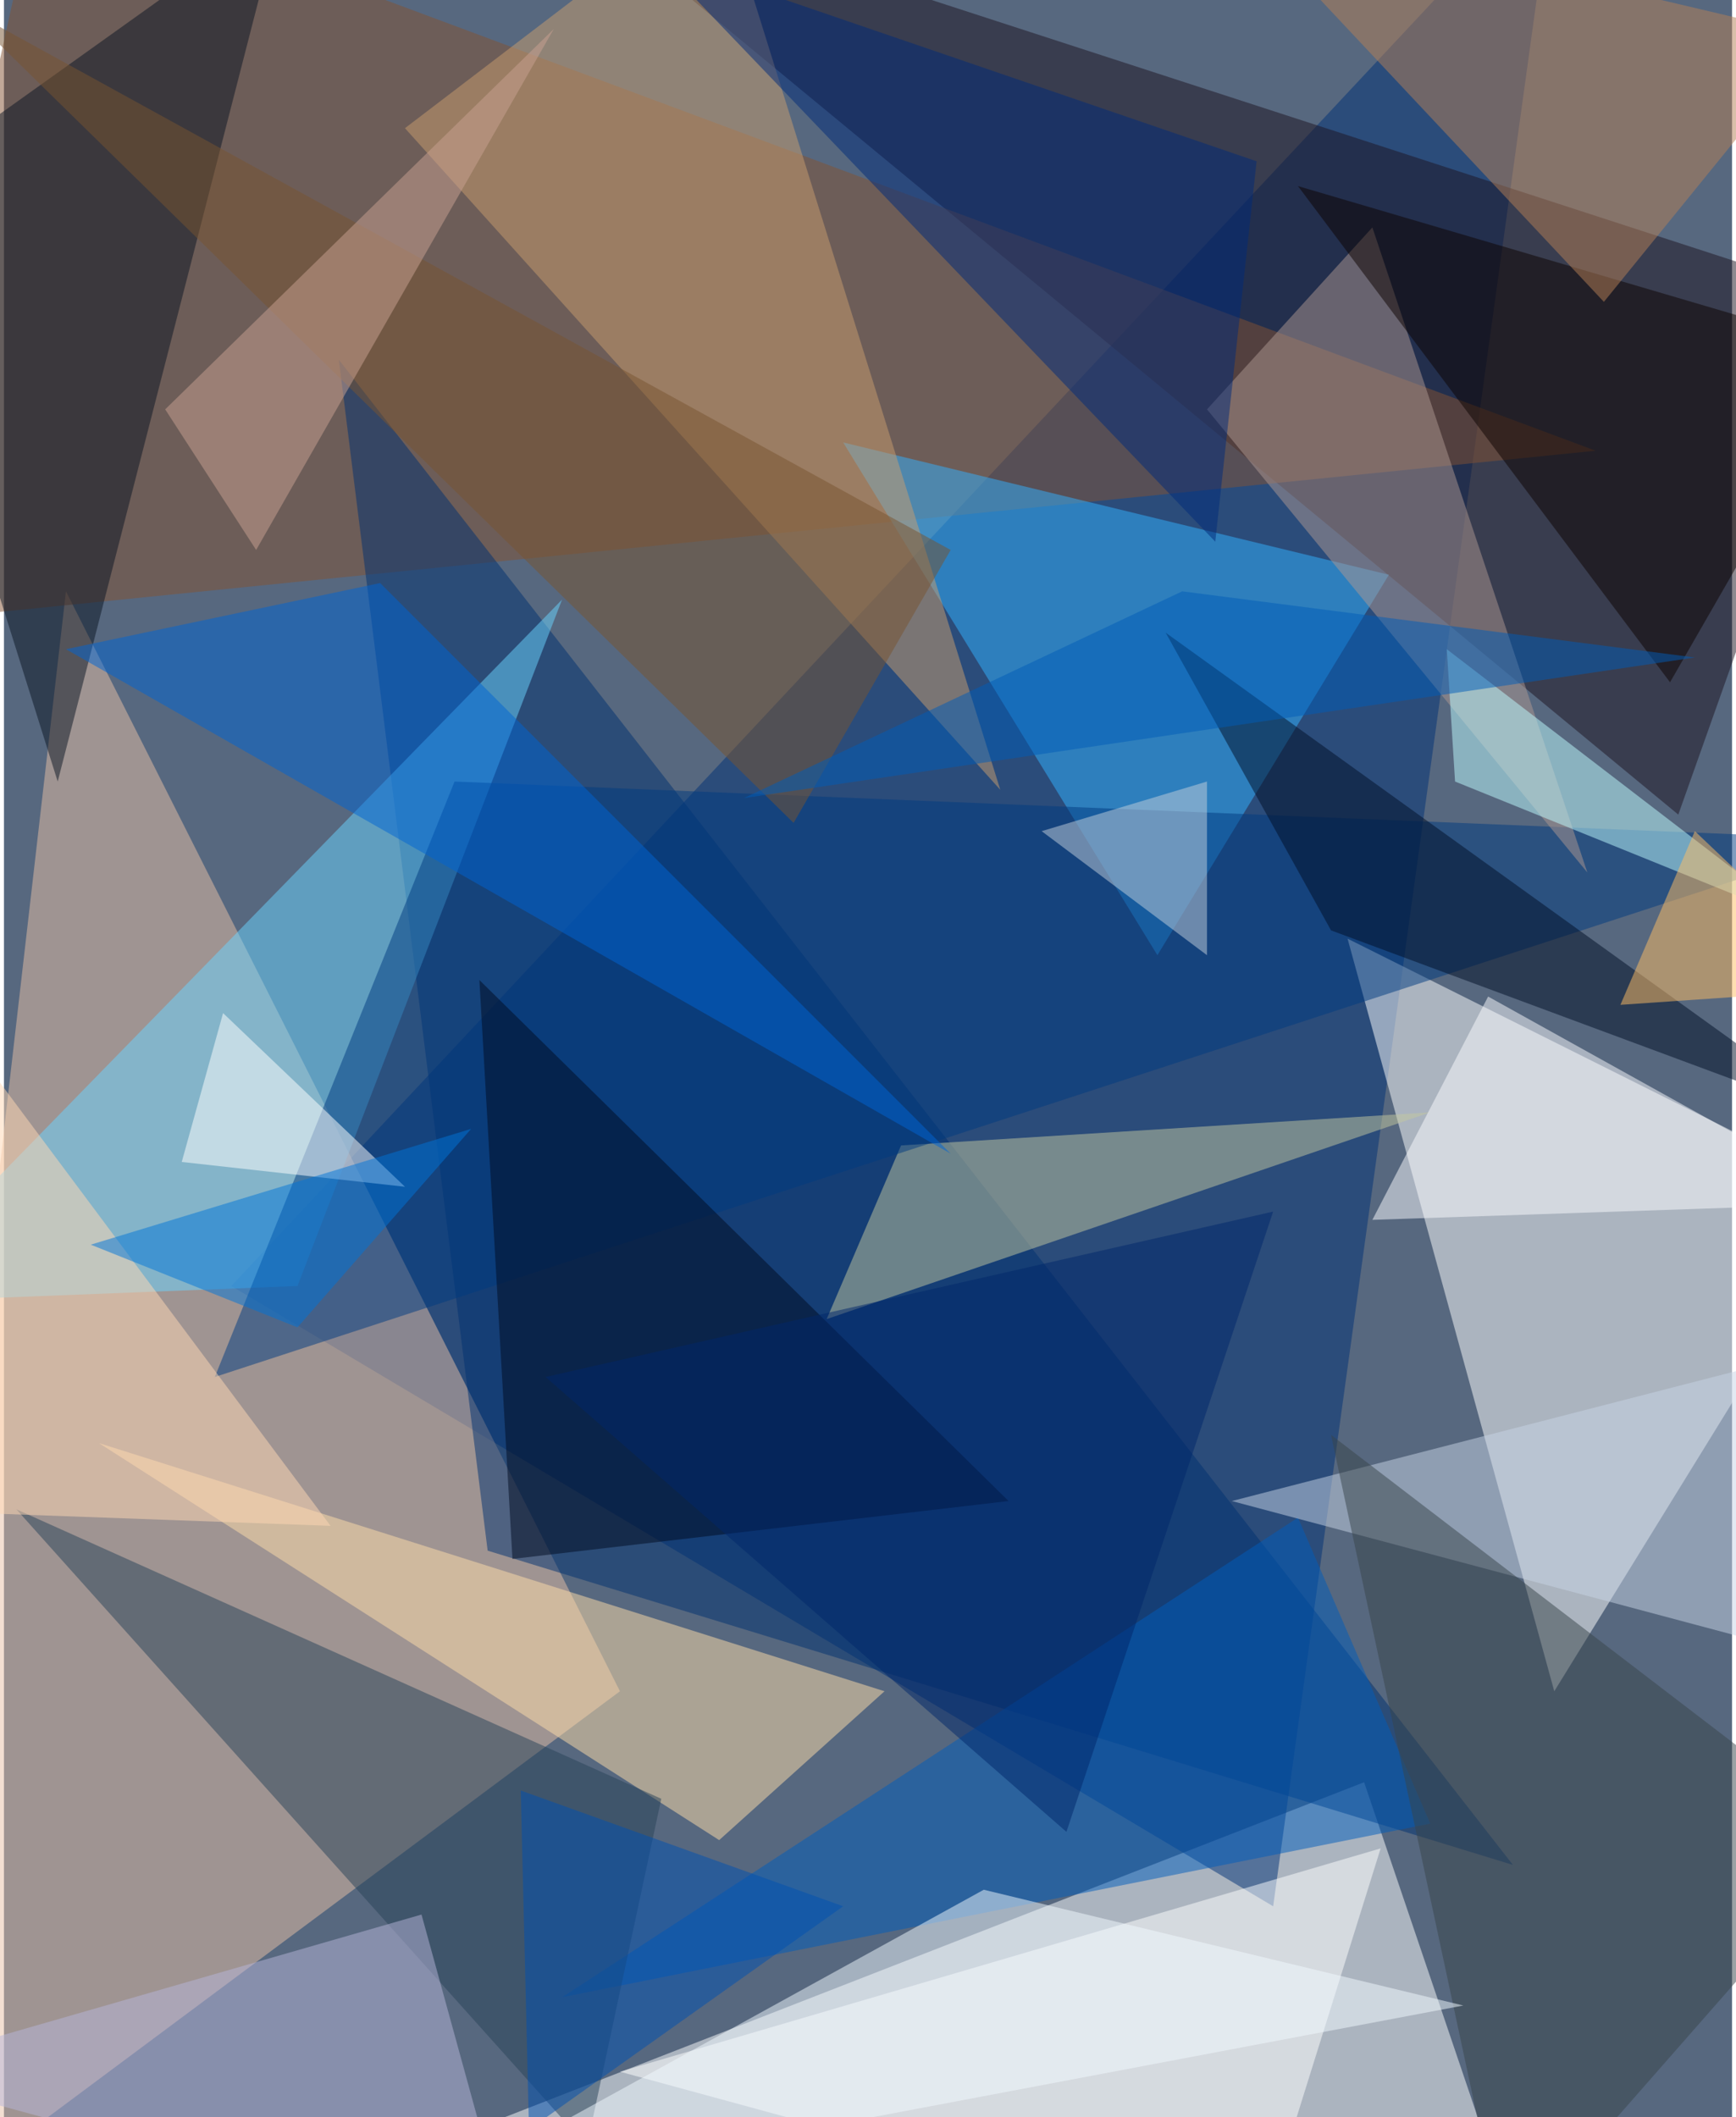 <svg xmlns="http://www.w3.org/2000/svg" width="228" height="278" viewBox="0 0 836 1024"><path fill="#57687f" d="M0 0h836v1024H0z"/><g fill-opacity=".502"><path fill="#fff" d="M114 1074l620 12-76-224z"/><path fill="#003176" d="M110 622L750-62 614 922z"/><path fill="#e8bfa6" d="M298 818L30 286l-92 800z"/><path fill="#fff" d="M650 454l248 124-148 240z"/><path fill="#1c1320" d="M258-62l552 456 88-248z"/><path fill="#845332" d="M18-62l752 280-832 84z"/><path fill="#003071" d="M730 902L162 174l72 576z"/><path fill="#ffdda9" d="M426 818l-80 72L46 698z"/><path fill="#32b1ff" d="M670 278L558 462 406 214z"/><path fill="#6ad4ff" d="M142 622l-204 8 332-340z"/><path fill="#fff" d="M606 1086l60-192-368 108z"/><path fill="#ca9d6e" d="M482 382L346-54 194 62z"/><path fill="#005dbb" d="M270 966l356-232 64 148z"/><path fill="#c4c7a0" d="M398 638l292-100-256 16z"/><path fill="#0a1523" d="M134-42L-62 98l88 280z"/><path fill="#003b7f" d="M898 406l-680-28-116 288z"/><path fill="#284359" d="M6 730l276 308 36-168z"/><path fill="#000a20" d="M486 726l-240 28-16-280z"/><path fill="#ad9791" d="M766 422L582 198l80-88z"/><path fill="#0065d4" d="M182 282l276 276L30 314z"/><path fill="#b8b6da" d="M246 1086l-308-84 264-76z"/><path fill="#002a7b" d="M314-22L606 78l-20 184z"/><path fill="#c7d4e6" d="M894 806l-36-148-264 68z"/><path fill="#befbff" d="M870 446l-168-68-4-64z"/><path fill="#ffd7b4" d="M-30 486l-32 244 220 8z"/><path fill="#0d0300" d="M898 170l-92 160L626 90z"/><path fill="#39454a" d="M898 890L642 694l84 392z"/><path fill="#000e26" d="M562 306l80 144 248 92z"/><path fill="#b68056" d="M590-50l288 68-104 128z"/><path fill="#795430" d="M458 266L-22 2l404 396z"/><path fill="#fbfbff" d="M898 582l-236 8 56-108z"/><path fill="#fff" d="M86 562l20-72 88 84z"/><path fill="#c3d0db" d="M582 462v-84l-80 24z"/><path fill="#0050b1" d="M254 1030l152-108-156-56z"/><path fill="#005cb7" d="M358 386l212-100 248 32z"/><path fill="#c9a291" d="M78 198l44 68L266 14z"/><path fill="#ffbd64" d="M782 486l36-84 80 76z"/><path fill="#f1fafe" d="M706 970l-508 96 276-152z"/><path fill="#0075d8" d="M42 602l184-56-84 96z"/><path fill="#00276b" d="M614 586L514 886 262 666z"/></g></svg>
